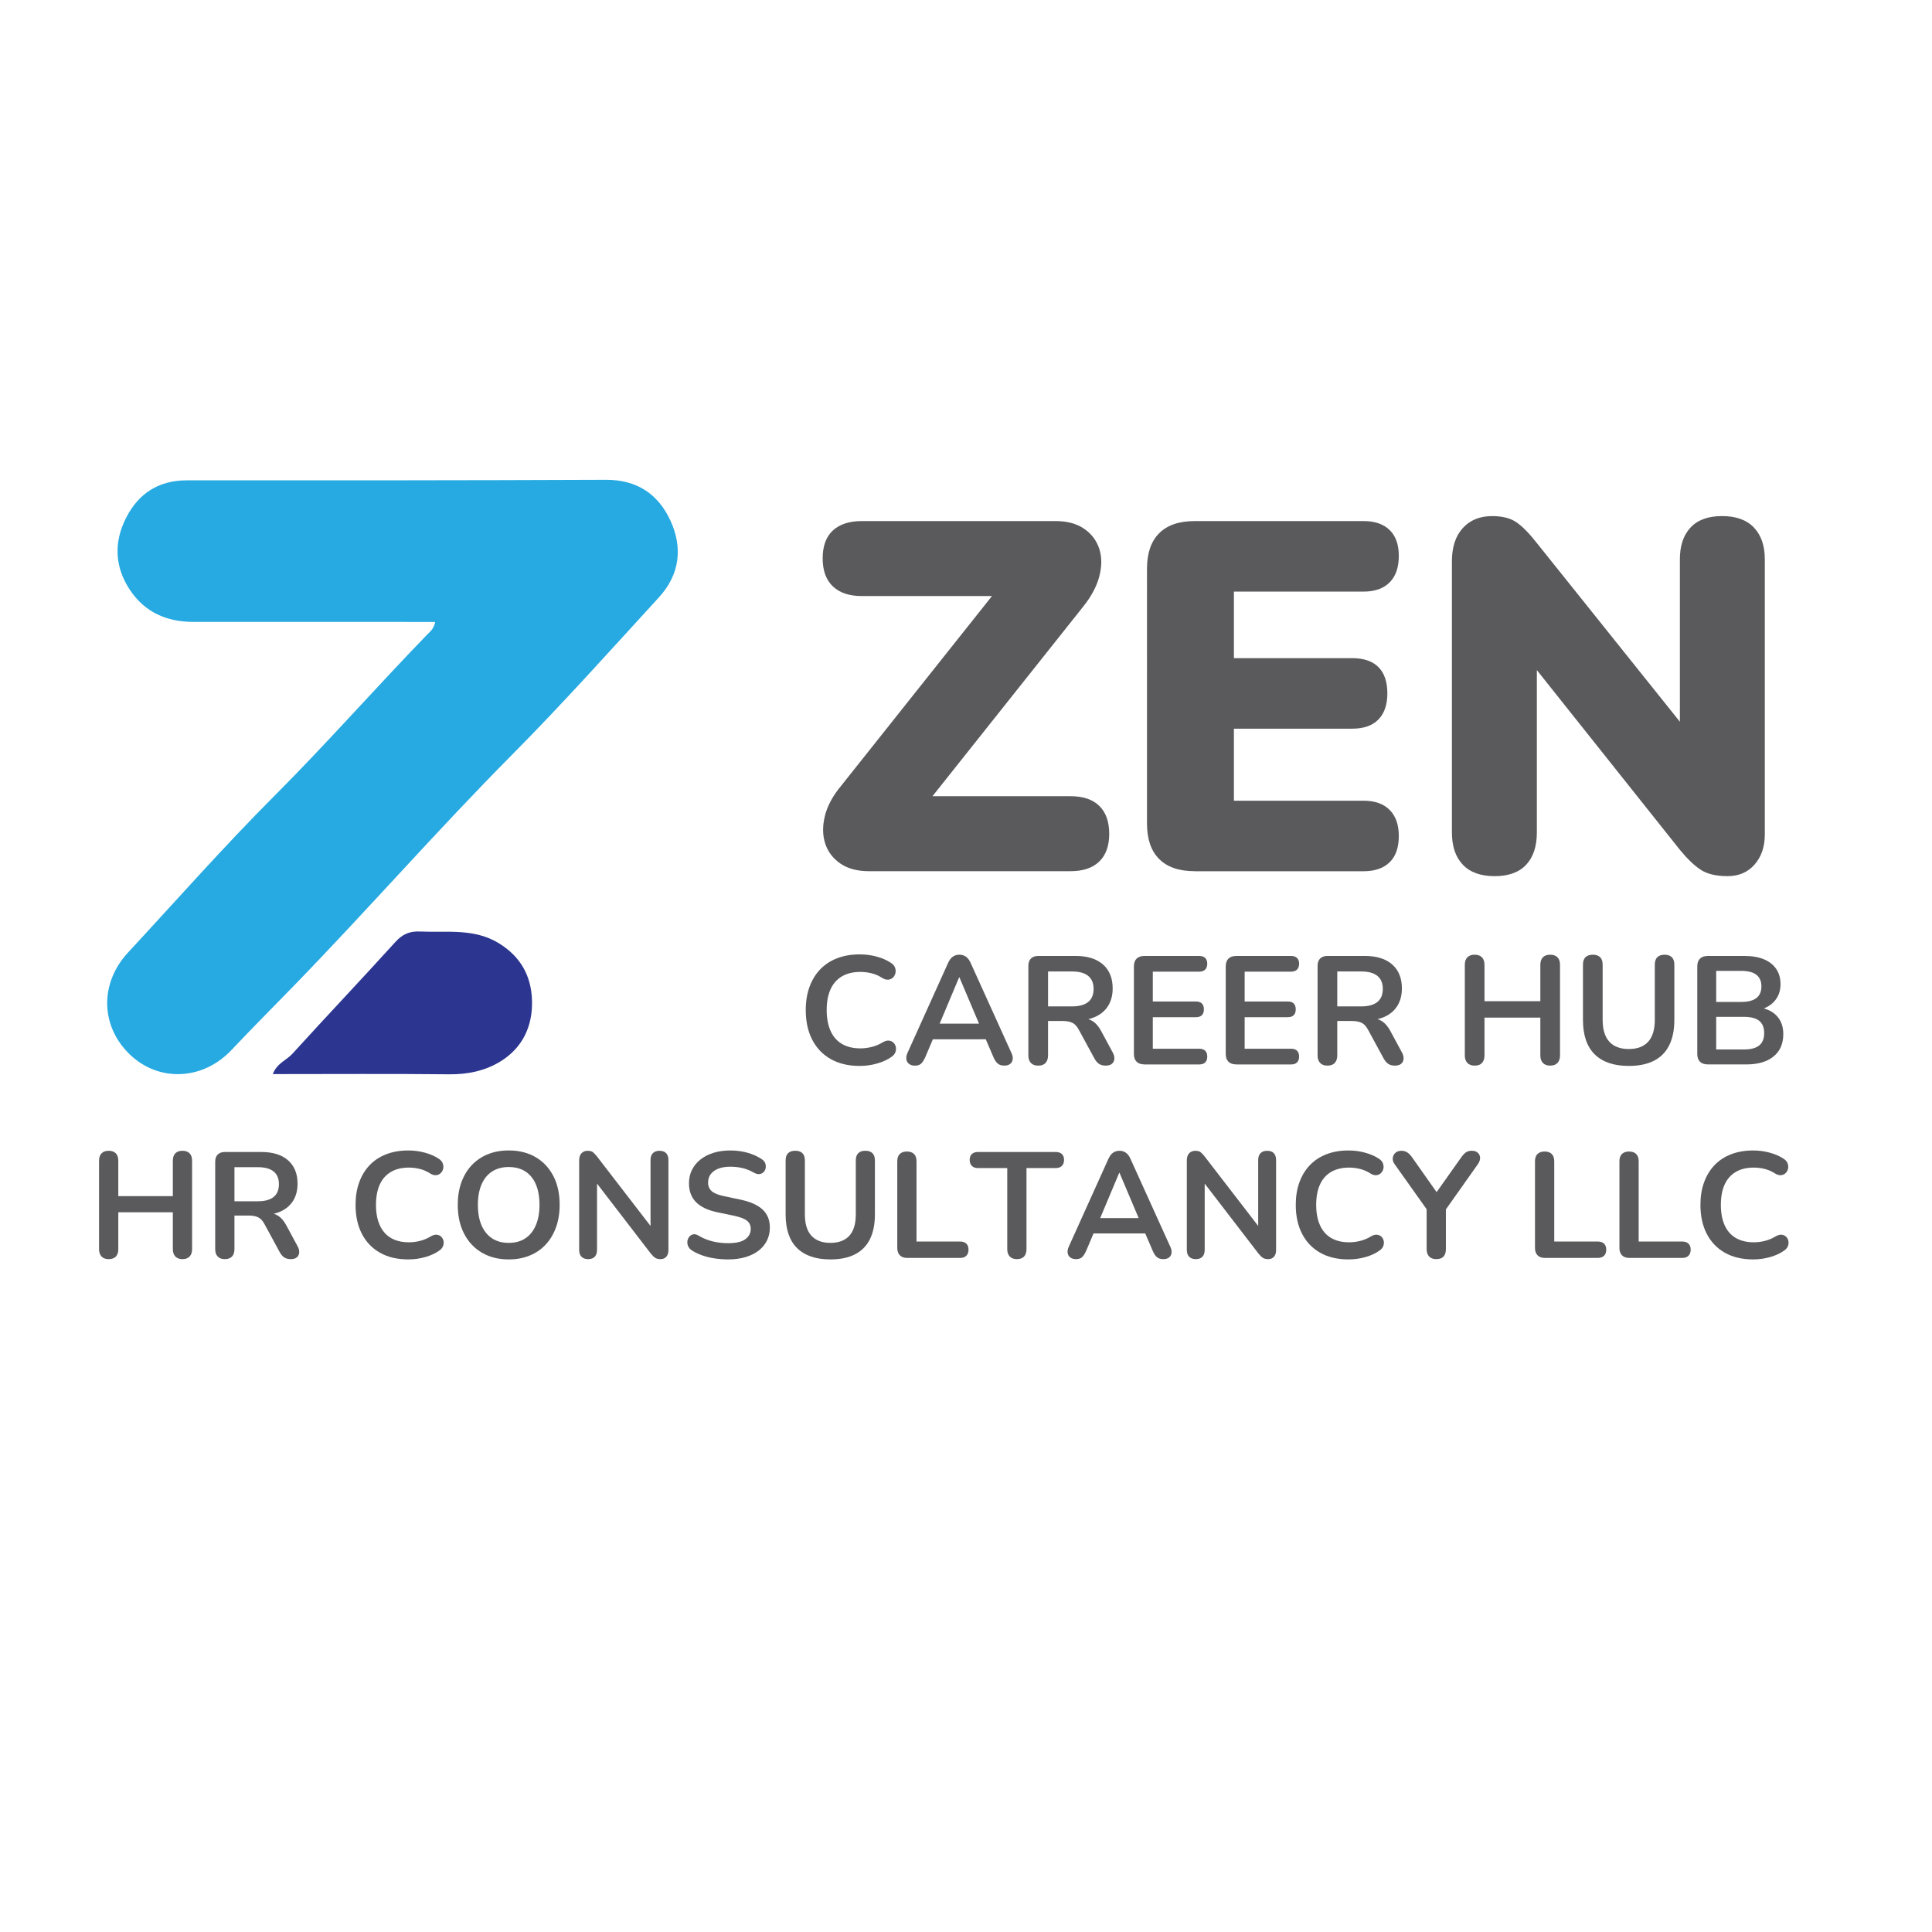 <?xml version="1.0" encoding="utf-8"?>
<!-- Generator: Adobe Illustrator 26.3.1, SVG Export Plug-In . SVG Version: 6.00 Build 0)  -->
<svg version="1.1" id="Layer_1" xmlns="http://www.w3.org/2000/svg" xmlns:xlink="http://www.w3.org/1999/xlink" x="0px" y="0px"
	 viewBox="0 0 1080 1080" style="enable-background:new 0 0 1080 1080;" xml:space="preserve">
<style type="text/css">
	.st0{fill:#26AAE1;}
	.st1{fill:#2C3690;}
	.st2{fill:#5A595C;}
</style>
<path class="st0" d="M243.27,347.66c-45.51,0-90.39,0.02-135.27-0.01c-14.69-0.01-26.91-5.28-35.26-17.72
	c-8.75-13.05-9.19-27.02-2.12-40.72c6.95-13.46,18.14-20.72,33.9-20.7c78.03,0.05,156.06,0.02,234.09-0.3
	c17.2-0.07,29.16,7.74,36.1,22.67c7.13,15.32,5.22,30.39-6.35,43.02c-27.1,29.59-53.88,59.55-82.13,88.02
	c-41.48,41.82-80.25,86.15-121.24,128.39c-11.88,12.24-23.93,24.31-35.65,36.71c-16.03,16.95-40.45,17.89-56.52,2.67
	c-16.67-15.79-17.28-39.92-1.25-57.22c27.27-29.44,53.86-59.58,82.2-87.96c29.13-29.17,56.3-60.13,84.96-89.7
	C240.41,353.06,242.56,351.55,243.27,347.66z"/>
<path class="st1" d="M152.47,600.42c2.43-6.19,7.71-7.75,10.99-11.37c19.03-20.94,38.51-41.47,57.52-62.44
	c3.97-4.38,7.97-6.16,13.78-5.89c14.96,0.7,30.25-1.97,44.17,6.6c12.04,7.42,18.03,18.14,18.46,31.84
	c0.45,14.42-5.21,26.5-17.59,34.16c-8.6,5.32-18.41,7.34-28.84,7.22C218.49,600.19,186.01,600.42,152.47,600.42z"/>
<g>
	<g>
		<path class="st2" d="M485.7,487c-6.48,0-11.8-1.43-15.96-4.3c-4.16-2.87-6.99-6.62-8.47-11.24c-1.48-4.62-1.53-9.76-0.14-15.41
			c1.39-5.64,4.49-11.33,9.3-17.07l95.78-120.49v14.71h-84.4c-7.04,0-12.45-1.8-16.24-5.41c-3.8-3.61-5.69-8.84-5.69-15.69
			c0-6.85,1.9-12.03,5.69-15.55c3.79-3.51,9.2-5.27,16.24-5.27h108.27c6.48,0,11.8,1.44,15.96,4.3c4.16,2.87,6.98,6.62,8.47,11.24
			c1.48,4.63,1.48,9.76,0,15.41c-1.48,5.65-4.54,11.34-9.16,17.07l-95.78,120.49v-14.71h88.84c7.03,0,12.4,1.8,16.1,5.41
			c3.7,3.61,5.55,8.84,5.55,15.69c0,6.66-1.85,11.8-5.55,15.41c-3.71,3.61-9.07,5.41-16.1,5.41H485.7z"/>
		<path class="st2" d="M667.83,487c-8.7,0-15.32-2.26-19.85-6.8c-4.54-4.53-6.8-11.15-6.8-19.85V317.93c0-8.7,2.26-15.31,6.8-19.85
			c4.53-4.53,11.15-6.8,19.85-6.8h94.39c6.29,0,11.15,1.67,14.58,5c3.42,3.33,5.14,8.15,5.14,14.44c0,6.48-1.71,11.43-5.14,14.85
			c-3.43,3.43-8.29,5.14-14.58,5.14h-72.46v37.2h66.07c6.48,0,11.38,1.67,14.71,5c3.33,3.33,5,8.24,5,14.71
			c0,6.29-1.67,11.15-5,14.58c-3.33,3.43-8.24,5.14-14.71,5.14h-66.07v40.26h72.46c6.29,0,11.15,1.71,14.58,5.14
			c3.42,3.43,5.14,8.29,5.14,14.58c0,6.48-1.71,11.38-5.14,14.71c-3.43,3.33-8.29,5-14.58,5H667.83z"/>
		<path class="st2" d="M835.51,489.78c-7.77,0-13.7-2.13-17.77-6.39c-4.07-4.26-6.11-10.27-6.11-18.05V313.76
			c0-7.96,2.04-14.16,6.11-18.6c4.07-4.44,9.53-6.66,16.38-6.66c5.73,0,10.27,1.16,13.6,3.47c3.33,2.32,7.03,6.06,11.1,11.24
			l88.01,109.94h-7.77v-100.5c0-7.59,1.99-13.51,5.97-17.77c3.98-4.26,9.86-6.39,17.63-6.39s13.69,2.13,17.77,6.39
			c4.07,4.26,6.11,10.18,6.11,17.77v153.8c0,6.85-1.9,12.45-5.69,16.8c-3.8,4.35-8.84,6.52-15.13,6.52
			c-6.29,0-11.24-1.16-14.85-3.47c-3.61-2.31-7.54-6.06-11.8-11.24l-87.73-110.22h7.77v100.5c0,7.77-1.99,13.79-5.97,18.05
			C849.16,487.65,843.28,489.78,835.51,489.78z"/>
	</g>
</g>
<g>
	<g>
		<path class="st2" d="M480.6,595.86c-6.31,0-11.71-1.28-16.21-3.83c-4.5-2.55-7.96-6.16-10.36-10.84
			c-2.41-4.67-3.61-10.19-3.61-16.56c0-4.76,0.69-9.04,2.06-12.86c1.38-3.81,3.35-7.08,5.93-9.8c2.58-2.72,5.75-4.82,9.5-6.28
			c3.75-1.46,7.98-2.19,12.69-2.19c3.15,0,6.25,0.4,9.29,1.2c3.04,0.8,5.7,1.95,8,3.44c1.2,0.75,2.01,1.65,2.41,2.71
			c0.4,1.06,0.49,2.09,0.26,3.1c-0.23,1-0.7,1.85-1.42,2.54c-0.72,0.69-1.61,1.07-2.67,1.16c-1.06,0.09-2.22-0.27-3.48-1.08
			c-1.78-1.15-3.7-1.98-5.76-2.49s-4.16-0.77-6.28-0.77c-4.07,0-7.51,0.83-10.32,2.49c-2.81,1.66-4.93,4.07-6.36,7.22
			c-1.43,3.15-2.15,7.02-2.15,11.61c0,4.53,0.72,8.4,2.15,11.61c1.43,3.21,3.55,5.65,6.36,7.31c2.81,1.66,6.25,2.49,10.32,2.49
			c2.18,0,4.33-0.27,6.45-0.82c2.12-0.54,4.13-1.39,6.02-2.54c1.26-0.74,2.39-1.08,3.4-0.99c1,0.09,1.85,0.45,2.54,1.08
			c0.69,0.63,1.15,1.42,1.38,2.37c0.23,0.95,0.17,1.92-0.17,2.92c-0.34,1-1.03,1.88-2.06,2.62c-2.29,1.66-5.03,2.94-8.21,3.83
			C487.1,595.42,483.87,595.86,480.6,595.86z"/>
		<path class="st2" d="M511.48,595.69c-1.38,0-2.48-0.32-3.31-0.95c-0.83-0.63-1.33-1.48-1.5-2.54c-0.17-1.06,0.03-2.25,0.6-3.57
			l22.7-50.31c0.74-1.66,1.65-2.85,2.71-3.57c1.06-0.72,2.28-1.07,3.65-1.07c1.32,0,2.51,0.36,3.57,1.07
			c1.06,0.72,1.96,1.91,2.71,3.57l22.79,50.31c0.63,1.32,0.86,2.52,0.69,3.61c-0.17,1.09-0.66,1.93-1.46,2.54
			c-0.8,0.6-1.87,0.9-3.18,0.9c-1.61,0-2.85-0.39-3.74-1.16c-0.89-0.77-1.68-1.96-2.37-3.57l-5.59-12.99l4.64,3.01H518.1l4.64-3.01
			l-5.5,12.99c-0.75,1.66-1.52,2.87-2.32,3.61C514.11,595.32,512.97,595.69,511.48,595.69z M536.16,546.33l-12.04,28.64l-2.24-2.75
			h28.72l-2.15,2.75l-12.13-28.64H536.16z"/>
		<path class="st2" d="M580.36,595.69c-1.78,0-3.14-0.5-4.08-1.51c-0.95-1-1.42-2.39-1.42-4.17v-50.05c0-1.83,0.49-3.23,1.46-4.17
			c0.97-0.95,2.35-1.42,4.13-1.42h20.73c6.65,0,11.78,1.59,15.39,4.77s5.42,7.64,5.42,13.37c0,3.73-0.82,6.94-2.45,9.63
			s-4,4.76-7.09,6.19c-3.1,1.43-6.85,2.15-11.27,2.15l0.77-1.29h2.84c2.35,0,4.4,0.57,6.15,1.72c1.75,1.15,3.28,2.95,4.6,5.42
			l6.45,11.95c0.69,1.2,1,2.38,0.95,3.53c-0.06,1.15-0.49,2.08-1.29,2.79c-0.8,0.72-1.98,1.08-3.53,1.08s-2.81-0.33-3.78-0.99
			c-0.98-0.66-1.83-1.68-2.58-3.05l-8.69-16c-1.03-1.95-2.25-3.25-3.66-3.91c-1.41-0.66-3.2-0.99-5.38-0.99h-8.17v19.26
			c0,1.78-0.46,3.17-1.38,4.17C583.57,595.19,582.2,595.69,580.36,595.69z M585.87,562.58h13.42c3.96,0,6.95-0.82,8.99-2.45
			c2.03-1.63,3.05-4.08,3.05-7.35c0-3.21-1.02-5.63-3.05-7.27c-2.04-1.63-5.03-2.45-8.99-2.45h-13.42V562.58z"/>
		<path class="st2" d="M639.7,595c-1.89,0-3.34-0.5-4.34-1.5c-1-1-1.5-2.45-1.5-4.34v-48.93c0-1.89,0.5-3.34,1.5-4.34
			c1-1,2.45-1.5,4.34-1.5h30.7c1.43,0,2.54,0.37,3.31,1.12c0.77,0.75,1.16,1.81,1.16,3.18c0,1.43-0.39,2.54-1.16,3.31
			c-0.77,0.77-1.88,1.16-3.31,1.16h-25.97v16.68h24.08c1.49,0,2.61,0.37,3.35,1.12c0.75,0.75,1.12,1.84,1.12,3.27
			c0,1.43-0.37,2.52-1.12,3.27s-1.86,1.12-3.35,1.12h-24.08v17.63h25.97c1.43,0,2.54,0.37,3.31,1.12c0.77,0.75,1.16,1.84,1.16,3.27
			c0,1.43-0.39,2.52-1.16,3.27c-0.77,0.75-1.88,1.12-3.31,1.12H639.7z"/>
		<path class="st2" d="M691.04,595c-1.89,0-3.34-0.5-4.34-1.5c-1-1-1.5-2.45-1.5-4.34v-48.93c0-1.89,0.5-3.34,1.5-4.34
			c1-1,2.45-1.5,4.34-1.5h30.7c1.43,0,2.54,0.37,3.31,1.12c0.77,0.75,1.16,1.81,1.16,3.18c0,1.43-0.39,2.54-1.16,3.31
			c-0.77,0.77-1.88,1.16-3.31,1.16h-25.97v16.68h24.08c1.49,0,2.61,0.37,3.35,1.12c0.75,0.75,1.12,1.84,1.12,3.27
			c0,1.43-0.37,2.52-1.12,3.27s-1.86,1.12-3.35,1.12h-24.08v17.63h25.97c1.43,0,2.54,0.37,3.31,1.12c0.77,0.75,1.16,1.84,1.16,3.27
			c0,1.43-0.39,2.52-1.16,3.27c-0.77,0.75-1.88,1.12-3.31,1.12H691.04z"/>
		<path class="st2" d="M742.04,595.69c-1.78,0-3.14-0.5-4.08-1.51c-0.95-1-1.42-2.39-1.42-4.17v-50.05c0-1.83,0.49-3.23,1.46-4.17
			c0.97-0.95,2.35-1.42,4.13-1.42h20.73c6.65,0,11.78,1.59,15.39,4.77s5.42,7.64,5.42,13.37c0,3.73-0.82,6.94-2.45,9.63
			s-4,4.76-7.09,6.19c-3.1,1.43-6.85,2.15-11.27,2.15l0.77-1.29h2.84c2.35,0,4.4,0.57,6.15,1.72c1.75,1.15,3.28,2.95,4.6,5.42
			l6.45,11.95c0.69,1.2,1,2.38,0.95,3.53c-0.06,1.15-0.49,2.08-1.29,2.79c-0.8,0.72-1.98,1.08-3.53,1.08s-2.81-0.33-3.78-0.99
			c-0.98-0.66-1.83-1.68-2.58-3.05l-8.69-16c-1.03-1.95-2.25-3.25-3.66-3.91c-1.41-0.66-3.2-0.99-5.38-0.99h-8.17v19.26
			c0,1.78-0.46,3.17-1.38,4.17C745.25,595.19,743.87,595.69,742.04,595.69z M747.54,562.58h13.42c3.96,0,6.95-0.82,8.99-2.45
			c2.03-1.63,3.05-4.08,3.05-7.35c0-3.21-1.02-5.63-3.05-7.27c-2.04-1.63-5.03-2.45-8.99-2.45h-13.42V562.58z"/>
		<path class="st2" d="M824.34,595.69c-1.78,0-3.14-0.5-4.08-1.51c-0.95-1-1.42-2.39-1.42-4.17v-50.65c0-1.83,0.47-3.24,1.42-4.21
			c0.95-0.97,2.31-1.46,4.08-1.46c1.78,0,3.14,0.49,4.08,1.46c0.95,0.98,1.42,2.38,1.42,4.21v20.3h31.22v-20.3
			c0-1.83,0.47-3.24,1.42-4.21c0.95-0.97,2.31-1.46,4.08-1.46s3.14,0.49,4.08,1.46c0.95,0.98,1.42,2.38,1.42,4.21v50.65
			c0,1.78-0.47,3.17-1.42,4.17c-0.95,1-2.31,1.51-4.08,1.51s-3.14-0.5-4.08-1.51c-0.95-1-1.42-2.39-1.42-4.17v-21.16h-31.22v21.16
			c0,1.78-0.46,3.17-1.38,4.17C827.55,595.19,826.17,595.69,824.34,595.69z"/>
		<path class="st2" d="M910.51,595.86c-4.19,0-7.87-0.55-11.05-1.63c-3.18-1.09-5.86-2.71-8.04-4.86c-2.18-2.15-3.81-4.83-4.9-8.04
			c-1.09-3.21-1.63-6.94-1.63-11.18v-30.87c0-1.89,0.47-3.3,1.42-4.21c0.95-0.92,2.31-1.38,4.08-1.38c1.78,0,3.14,0.46,4.08,1.38
			c0.95,0.92,1.42,2.32,1.42,4.21v30.79c0,5.45,1.25,9.53,3.74,12.26c2.49,2.72,6.12,4.08,10.88,4.08c4.76,0,8.37-1.36,10.84-4.08
			c2.46-2.72,3.7-6.81,3.7-12.26v-30.79c0-1.89,0.47-3.3,1.42-4.21c0.95-0.92,2.31-1.38,4.08-1.38c1.72,0,3.05,0.46,4,1.38
			c0.95,0.92,1.42,2.32,1.42,4.21v30.87c0,5.62-0.96,10.35-2.88,14.19c-1.92,3.84-4.77,6.72-8.56,8.64
			C920.74,594.9,916.07,595.86,910.51,595.86z"/>
		<path class="st2" d="M954.63,595c-1.89,0-3.34-0.5-4.34-1.5c-1-1-1.5-2.45-1.5-4.34v-48.93c0-1.89,0.5-3.34,1.5-4.34
			c1-1,2.45-1.5,4.34-1.5h20.64c4.24,0,7.85,0.63,10.84,1.89c2.98,1.26,5.26,3.07,6.84,5.42c1.58,2.35,2.37,5.16,2.37,8.43
			c0,3.67-1.06,6.77-3.18,9.29c-2.12,2.52-5.02,4.21-8.69,5.07v-1.29c4.24,0.63,7.54,2.24,9.89,4.82c2.35,2.58,3.53,5.93,3.53,10.06
			c0,5.39-1.82,9.56-5.46,12.51c-3.64,2.95-8.7,4.43-15.18,4.43H954.63z M959.36,560.09h14.02c3.78,0,6.61-0.73,8.47-2.19
			c1.86-1.46,2.79-3.62,2.79-6.49s-0.93-5.03-2.79-6.49c-1.86-1.46-4.69-2.19-8.47-2.19h-14.02V560.09z M959.36,586.66h15.48
			c3.9,0,6.76-0.76,8.6-2.28c1.83-1.52,2.75-3.8,2.75-6.84c0-3.1-0.92-5.39-2.75-6.88c-1.84-1.49-4.7-2.24-8.6-2.24h-15.48V586.66z"
			/>
	</g>
</g>
<g>
	<g>
		<path class="st2" d="M60.75,703.86c-1.74,0-3.07-0.49-3.99-1.47c-0.92-0.98-1.39-2.34-1.39-4.07v-49.48
			c0-1.79,0.46-3.16,1.39-4.12c0.92-0.95,2.25-1.43,3.99-1.43c1.73,0,3.07,0.48,3.99,1.43c0.92,0.95,1.39,2.32,1.39,4.12v19.82
			h30.49v-19.82c0-1.79,0.46-3.16,1.39-4.12c0.92-0.95,2.25-1.43,3.99-1.43c1.74,0,3.07,0.48,3.99,1.43
			c0.92,0.95,1.39,2.32,1.39,4.12v49.48c0,1.74-0.46,3.09-1.39,4.07c-0.92,0.98-2.25,1.47-3.99,1.47c-1.74,0-3.07-0.49-3.99-1.47
			c-0.92-0.98-1.39-2.34-1.39-4.07v-20.66H66.13v20.66c0,1.74-0.45,3.09-1.34,4.07C63.88,703.36,62.54,703.86,60.75,703.86z"/>
		<path class="st2" d="M125.68,703.86c-1.74,0-3.07-0.49-3.99-1.47c-0.92-0.98-1.39-2.34-1.39-4.07v-48.89
			c0-1.79,0.48-3.15,1.43-4.07c0.95-0.92,2.3-1.39,4.03-1.39h20.24c6.5,0,11.51,1.55,15.04,4.66c3.53,3.11,5.29,7.46,5.29,13.06
			c0,3.64-0.8,6.78-2.39,9.41c-1.6,2.63-3.91,4.65-6.93,6.05c-3.02,1.4-6.69,2.1-11,2.1l0.76-1.26h2.77c2.3,0,4.3,0.56,6.01,1.68
			c1.71,1.12,3.21,2.88,4.49,5.29l6.3,11.68c0.67,1.18,0.98,2.32,0.92,3.44c-0.06,1.12-0.48,2.03-1.26,2.73
			c-0.79,0.7-1.93,1.05-3.44,1.05c-1.51,0-2.74-0.32-3.7-0.97c-0.95-0.64-1.79-1.64-2.52-2.98l-8.48-15.62
			c-1.01-1.9-2.2-3.18-3.57-3.82c-1.37-0.64-3.12-0.97-5.25-0.97h-7.98v18.82c0,1.74-0.45,3.09-1.34,4.07
			C128.82,703.36,127.47,703.86,125.68,703.86z M131.06,671.52h13.1c3.86,0,6.79-0.8,8.78-2.39c1.99-1.6,2.98-3.99,2.98-7.18
			c0-3.14-0.99-5.5-2.98-7.1c-1.99-1.6-4.91-2.39-8.78-2.39h-13.1V671.52z"/>
		<path class="st2" d="M228.24,704.02c-6.16,0-11.44-1.25-15.83-3.74c-4.4-2.49-7.77-6.02-10.12-10.58
			c-2.35-4.56-3.53-9.95-3.53-16.17c0-4.65,0.67-8.83,2.02-12.56c1.34-3.72,3.28-6.92,5.8-9.58c2.52-2.66,5.61-4.7,9.28-6.13
			c3.67-1.43,7.8-2.14,12.39-2.14c3.08,0,6.1,0.39,9.07,1.18c2.97,0.78,5.57,1.9,7.81,3.36c1.18,0.73,1.96,1.61,2.35,2.65
			c0.39,1.04,0.48,2.04,0.25,3.02c-0.22,0.98-0.69,1.81-1.39,2.48c-0.7,0.67-1.57,1.05-2.6,1.13c-1.04,0.08-2.17-0.26-3.4-1.05
			c-1.74-1.12-3.61-1.93-5.63-2.44c-2.02-0.5-4.06-0.76-6.13-0.76c-3.98,0-7.34,0.81-10.08,2.44c-2.74,1.62-4.82,3.98-6.22,7.06
			c-1.4,3.08-2.1,6.86-2.1,11.34c0,4.42,0.7,8.21,2.1,11.34c1.4,3.14,3.47,5.52,6.22,7.14c2.74,1.62,6.1,2.44,10.08,2.44
			c2.13,0,4.23-0.26,6.3-0.8c2.07-0.53,4.03-1.36,5.88-2.48c1.23-0.73,2.34-1.05,3.32-0.97c0.98,0.08,1.81,0.43,2.48,1.05
			s1.12,1.39,1.34,2.31c0.22,0.92,0.17,1.88-0.17,2.86c-0.34,0.98-1.01,1.83-2.02,2.56c-2.24,1.62-4.91,2.87-8.02,3.74
			C234.59,703.59,231.44,704.02,228.24,704.02z"/>
		<path class="st2" d="M284.36,704.02c-5.71,0-10.71-1.26-14.99-3.78c-4.28-2.52-7.6-6.06-9.95-10.63
			c-2.35-4.56-3.53-9.92-3.53-16.09c0-4.65,0.67-8.83,2.02-12.56c1.34-3.72,3.26-6.92,5.75-9.58c2.49-2.66,5.49-4.7,8.99-6.13
			c3.5-1.43,7.41-2.14,11.72-2.14c5.77,0,10.78,1.25,15.04,3.74c4.26,2.49,7.56,6.01,9.91,10.54s3.53,9.88,3.53,16.04
			c0,4.65-0.67,8.85-2.02,12.6c-1.34,3.75-3.26,6.97-5.75,9.66c-2.49,2.69-5.49,4.75-8.99,6.17
			C292.57,703.31,288.67,704.02,284.36,704.02z M284.36,694.78c3.64,0,6.73-0.84,9.28-2.52c2.55-1.68,4.51-4.12,5.88-7.31
			c1.37-3.19,2.06-7,2.06-11.42c0-6.72-1.5-11.93-4.49-15.62c-3-3.7-7.24-5.54-12.73-5.54c-3.58,0-6.67,0.83-9.24,2.48
			c-2.58,1.65-4.55,4.06-5.92,7.22c-1.37,3.17-2.06,6.99-2.06,11.47c0,6.67,1.51,11.87,4.54,15.62
			C274.7,692.91,278.92,694.78,284.36,694.78z"/>
		<path class="st2" d="M328.79,703.86c-1.62,0-2.87-0.45-3.74-1.34c-0.87-0.9-1.3-2.18-1.3-3.86v-49.98c0-1.74,0.43-3.07,1.3-3.99
			c0.87-0.92,2-1.39,3.4-1.39c1.29,0,2.25,0.24,2.9,0.71c0.64,0.48,1.41,1.27,2.31,2.39l32.17,41.75h-2.18v-39.73
			c0-1.62,0.43-2.88,1.3-3.78c0.87-0.9,2.11-1.34,3.74-1.34c1.62,0,2.86,0.45,3.7,1.34c0.84,0.9,1.26,2.16,1.26,3.78v50.4
			c0,1.57-0.39,2.8-1.18,3.7c-0.78,0.89-1.85,1.34-3.19,1.34c-1.29,0-2.31-0.25-3.07-0.76c-0.76-0.5-1.58-1.32-2.48-2.44
			l-32.09-41.75h2.1v39.73c0,1.68-0.42,2.97-1.26,3.86C331.65,703.41,330.41,703.86,328.79,703.86z"/>
		<path class="st2" d="M406.99,704.02c-2.46,0-4.93-0.18-7.39-0.55c-2.46-0.36-4.79-0.92-6.97-1.68c-2.18-0.76-4.14-1.69-5.88-2.81
			c-1.01-0.67-1.71-1.48-2.1-2.44c-0.39-0.95-0.52-1.89-0.38-2.81c0.14-0.92,0.5-1.74,1.09-2.44s1.33-1.13,2.23-1.3
			c0.9-0.17,1.88,0.08,2.94,0.76c2.46,1.46,5.07,2.52,7.81,3.19c2.74,0.67,5.63,1.01,8.65,1.01c4.42,0,7.64-0.74,9.66-2.23
			c2.02-1.48,3.02-3.4,3.02-5.75c0-1.96-0.71-3.5-2.14-4.62c-1.43-1.12-3.88-2.04-7.35-2.77l-9.24-1.93
			c-5.32-1.12-9.28-3.01-11.89-5.67c-2.6-2.66-3.91-6.17-3.91-10.54c0-2.74,0.56-5.24,1.68-7.48c1.12-2.24,2.7-4.17,4.75-5.8
			c2.04-1.62,4.48-2.87,7.31-3.74c2.83-0.87,5.95-1.3,9.37-1.3c3.36,0,6.55,0.42,9.58,1.26c3.02,0.84,5.74,2.07,8.15,3.7
			c0.89,0.62,1.5,1.37,1.81,2.27c0.31,0.9,0.38,1.78,0.21,2.65c-0.17,0.87-0.56,1.61-1.18,2.23c-0.62,0.62-1.39,0.98-2.31,1.09
			c-0.92,0.11-1.97-0.17-3.15-0.84c-2.07-1.18-4.17-2.02-6.3-2.52c-2.13-0.5-4.42-0.76-6.89-0.76c-2.58,0-4.79,0.37-6.64,1.09
			c-1.85,0.73-3.26,1.75-4.24,3.07c-0.98,1.32-1.47,2.87-1.47,4.66c0,2.02,0.67,3.63,2.02,4.83c1.34,1.21,3.64,2.14,6.89,2.81
			l9.16,1.93c5.54,1.18,9.67,3.02,12.39,5.54c2.72,2.52,4.07,5.88,4.07,10.08c0,2.69-0.55,5.12-1.64,7.31
			c-1.09,2.18-2.66,4.06-4.7,5.63c-2.04,1.57-4.49,2.77-7.35,3.61S410.58,704.02,406.99,704.02z"/>
		<path class="st2" d="M464.2,704.02c-4.09,0-7.69-0.53-10.79-1.6c-3.11-1.06-5.73-2.65-7.85-4.75c-2.13-2.1-3.72-4.72-4.79-7.85
			c-1.06-3.13-1.6-6.77-1.6-10.92v-30.16c0-1.85,0.46-3.22,1.39-4.12c0.92-0.9,2.25-1.34,3.99-1.34c1.74,0,3.07,0.45,3.99,1.34
			c0.92,0.9,1.39,2.27,1.39,4.12v30.07c0,5.32,1.22,9.31,3.65,11.97c2.44,2.66,5.98,3.99,10.63,3.99c4.65,0,8.18-1.33,10.58-3.99
			c2.41-2.66,3.61-6.65,3.61-11.97v-30.07c0-1.85,0.46-3.22,1.39-4.12c0.92-0.9,2.25-1.34,3.99-1.34c1.68,0,2.98,0.45,3.91,1.34
			c0.92,0.9,1.39,2.27,1.39,4.12v30.16c0,5.49-0.94,10.11-2.81,13.86c-1.88,3.75-4.66,6.57-8.36,8.44
			C474.19,703.09,469.63,704.02,464.2,704.02z"/>
		<path class="st2" d="M507.04,703.18c-1.74,0-3.08-0.49-4.03-1.47c-0.95-0.98-1.43-2.34-1.43-4.07v-48.47
			c0-1.79,0.46-3.15,1.39-4.07c0.92-0.92,2.25-1.39,3.99-1.39c1.74,0,3.07,0.46,3.99,1.39s1.39,2.28,1.39,4.07v44.86h24.36
			c1.51,0,2.67,0.39,3.49,1.18c0.81,0.79,1.22,1.91,1.22,3.36c0,1.46-0.41,2.59-1.22,3.4c-0.81,0.81-1.97,1.22-3.49,1.22H507.04z"/>
		<path class="st2" d="M568.44,703.86c-1.74,0-3.07-0.49-3.99-1.47c-0.92-0.98-1.39-2.34-1.39-4.07v-45.36h-16.38
			c-1.46,0-2.59-0.41-3.4-1.22c-0.81-0.81-1.22-1.92-1.22-3.32c0-1.46,0.41-2.56,1.22-3.32c0.81-0.76,1.95-1.13,3.4-1.13h43.51
			c1.46,0,2.59,0.38,3.4,1.13c0.81,0.76,1.22,1.86,1.22,3.32c0,1.4-0.41,2.51-1.22,3.32c-0.81,0.81-1.95,1.22-3.4,1.22h-16.38v45.36
			c0,1.74-0.45,3.09-1.34,4.07C571.58,703.36,570.23,703.86,568.44,703.86z"/>
		<path class="st2" d="M601.53,703.86c-1.34,0-2.42-0.31-3.23-0.92c-0.81-0.62-1.3-1.44-1.47-2.48c-0.17-1.04,0.03-2.2,0.59-3.49
			l22.18-49.14c0.73-1.62,1.61-2.79,2.65-3.49s2.23-1.05,3.57-1.05c1.29,0,2.45,0.35,3.49,1.05c1.04,0.7,1.92,1.86,2.65,3.49
			l22.26,49.14c0.62,1.29,0.84,2.46,0.67,3.53c-0.17,1.06-0.64,1.89-1.43,2.48s-1.82,0.88-3.11,0.88c-1.57,0-2.79-0.38-3.65-1.13
			c-0.87-0.76-1.64-1.92-2.31-3.49l-5.46-12.68l4.54,2.94H608l4.54-2.94l-5.38,12.68c-0.73,1.62-1.48,2.8-2.27,3.53
			C604.11,703.49,602.99,703.86,601.53,703.86z M625.64,655.64l-11.76,27.97l-2.18-2.69h28.06l-2.1,2.69l-11.84-27.97H625.64z"/>
		<path class="st2" d="M668.48,703.86c-1.62,0-2.87-0.45-3.74-1.34c-0.87-0.9-1.3-2.18-1.3-3.86v-49.98c0-1.74,0.43-3.07,1.3-3.99
			s2-1.39,3.4-1.39c1.29,0,2.25,0.24,2.9,0.71c0.64,0.48,1.41,1.27,2.31,2.39l32.17,41.75h-2.18v-39.73c0-1.62,0.43-2.88,1.3-3.78
			c0.87-0.9,2.11-1.34,3.74-1.34c1.62,0,2.86,0.45,3.7,1.34c0.84,0.9,1.26,2.16,1.26,3.78v50.4c0,1.57-0.39,2.8-1.18,3.7
			c-0.79,0.89-1.85,1.34-3.19,1.34c-1.29,0-2.31-0.25-3.07-0.76s-1.58-1.32-2.48-2.44l-32.09-41.75h2.1v39.73
			c0,1.68-0.42,2.97-1.26,3.86C671.34,703.41,670.1,703.86,668.48,703.86z"/>
		<path class="st2" d="M753.82,704.02c-6.16,0-11.44-1.25-15.83-3.74c-4.4-2.49-7.77-6.02-10.12-10.58
			c-2.35-4.56-3.53-9.95-3.53-16.17c0-4.65,0.67-8.83,2.02-12.56c1.34-3.72,3.28-6.92,5.8-9.58c2.52-2.66,5.61-4.7,9.28-6.13
			c3.67-1.43,7.8-2.14,12.39-2.14c3.08,0,6.1,0.39,9.07,1.18c2.97,0.78,5.57,1.9,7.81,3.36c1.18,0.73,1.96,1.61,2.35,2.65
			c0.39,1.04,0.48,2.04,0.25,3.02c-0.22,0.98-0.69,1.81-1.39,2.48c-0.7,0.67-1.57,1.05-2.6,1.13s-2.17-0.26-3.4-1.05
			c-1.74-1.12-3.61-1.93-5.63-2.44c-2.02-0.5-4.06-0.76-6.13-0.76c-3.98,0-7.34,0.81-10.08,2.44c-2.75,1.62-4.82,3.98-6.22,7.06
			c-1.4,3.08-2.1,6.86-2.1,11.34c0,4.42,0.7,8.21,2.1,11.34c1.4,3.14,3.47,5.52,6.22,7.14c2.74,1.62,6.1,2.44,10.08,2.44
			c2.13,0,4.23-0.26,6.3-0.8c2.07-0.53,4.03-1.36,5.88-2.48c1.23-0.73,2.34-1.05,3.32-0.97s1.81,0.43,2.48,1.05s1.12,1.39,1.34,2.31
			c0.22,0.92,0.17,1.88-0.17,2.86c-0.34,0.98-1.01,1.83-2.02,2.56c-2.24,1.62-4.91,2.87-8.02,3.74
			C760.17,703.59,757.02,704.02,753.82,704.02z"/>
		<path class="st2" d="M802.88,703.86c-1.74,0-3.07-0.49-3.99-1.47c-0.92-0.98-1.39-2.37-1.39-4.16v-25.54l2.27,6.47l-20.24-28.48
			c-0.73-1.01-1.05-2.09-0.97-3.23c0.08-1.15,0.55-2.13,1.39-2.94c0.84-0.81,2.02-1.22,3.53-1.22c1.12,0,2.14,0.28,3.07,0.84
			c0.92,0.56,1.81,1.43,2.65,2.6l15.04,21.34h-2.35l15.12-21.34c0.89-1.23,1.76-2.11,2.6-2.65s1.88-0.8,3.11-0.8
			c1.46,0,2.59,0.38,3.4,1.13c0.81,0.76,1.23,1.69,1.26,2.81c0.03,1.12-0.38,2.3-1.22,3.53l-20.08,28.39l2.18-6.47v25.54
			C808.25,701.98,806.46,703.86,802.88,703.86z"/>
		<path class="st2" d="M863.53,703.18c-1.74,0-3.08-0.49-4.03-1.47c-0.95-0.98-1.43-2.34-1.43-4.07v-48.47
			c0-1.79,0.46-3.15,1.39-4.07c0.92-0.92,2.25-1.39,3.99-1.39c1.74,0,3.07,0.46,3.99,1.39s1.39,2.28,1.39,4.07v44.86h24.36
			c1.51,0,2.67,0.39,3.49,1.18c0.81,0.79,1.22,1.91,1.22,3.36c0,1.46-0.41,2.59-1.22,3.4c-0.81,0.81-1.97,1.22-3.49,1.22H863.53z"/>
		<path class="st2" d="M910.73,703.18c-1.74,0-3.08-0.49-4.03-1.47c-0.95-0.98-1.43-2.34-1.43-4.07v-48.47
			c0-1.79,0.46-3.15,1.39-4.07c0.92-0.92,2.25-1.39,3.99-1.39c1.74,0,3.07,0.46,3.99,1.39s1.39,2.28,1.39,4.07v44.86h24.36
			c1.51,0,2.67,0.39,3.49,1.18c0.81,0.79,1.22,1.91,1.22,3.36c0,1.46-0.41,2.59-1.22,3.4c-0.81,0.81-1.97,1.22-3.49,1.22H910.73z"/>
		<path class="st2" d="M980.03,704.02c-6.16,0-11.44-1.25-15.83-3.74c-4.4-2.49-7.77-6.02-10.12-10.58
			c-2.35-4.56-3.53-9.95-3.53-16.17c0-4.65,0.67-8.83,2.02-12.56c1.34-3.72,3.28-6.92,5.8-9.58c2.52-2.66,5.61-4.7,9.28-6.13
			c3.67-1.43,7.8-2.14,12.39-2.14c3.08,0,6.1,0.39,9.07,1.18c2.97,0.78,5.57,1.9,7.81,3.36c1.18,0.73,1.96,1.61,2.35,2.65
			c0.39,1.04,0.48,2.04,0.25,3.02c-0.22,0.98-0.69,1.81-1.39,2.48c-0.7,0.67-1.57,1.05-2.6,1.13s-2.17-0.26-3.4-1.05
			c-1.74-1.12-3.61-1.93-5.63-2.44c-2.02-0.5-4.06-0.76-6.13-0.76c-3.98,0-7.34,0.81-10.08,2.44c-2.75,1.62-4.82,3.98-6.22,7.06
			c-1.4,3.08-2.1,6.86-2.1,11.34c0,4.42,0.7,8.21,2.1,11.34c1.4,3.14,3.47,5.52,6.22,7.14c2.74,1.62,6.1,2.44,10.08,2.44
			c2.13,0,4.23-0.26,6.3-0.8c2.07-0.53,4.03-1.36,5.88-2.48c1.23-0.73,2.34-1.05,3.32-0.97s1.81,0.43,2.48,1.05s1.12,1.39,1.34,2.31
			c0.22,0.92,0.17,1.88-0.17,2.86c-0.34,0.98-1.01,1.83-2.02,2.56c-2.24,1.62-4.91,2.87-8.02,3.74
			C986.38,703.59,983.23,704.02,980.03,704.02z"/>
	</g>
</g>
</svg>
